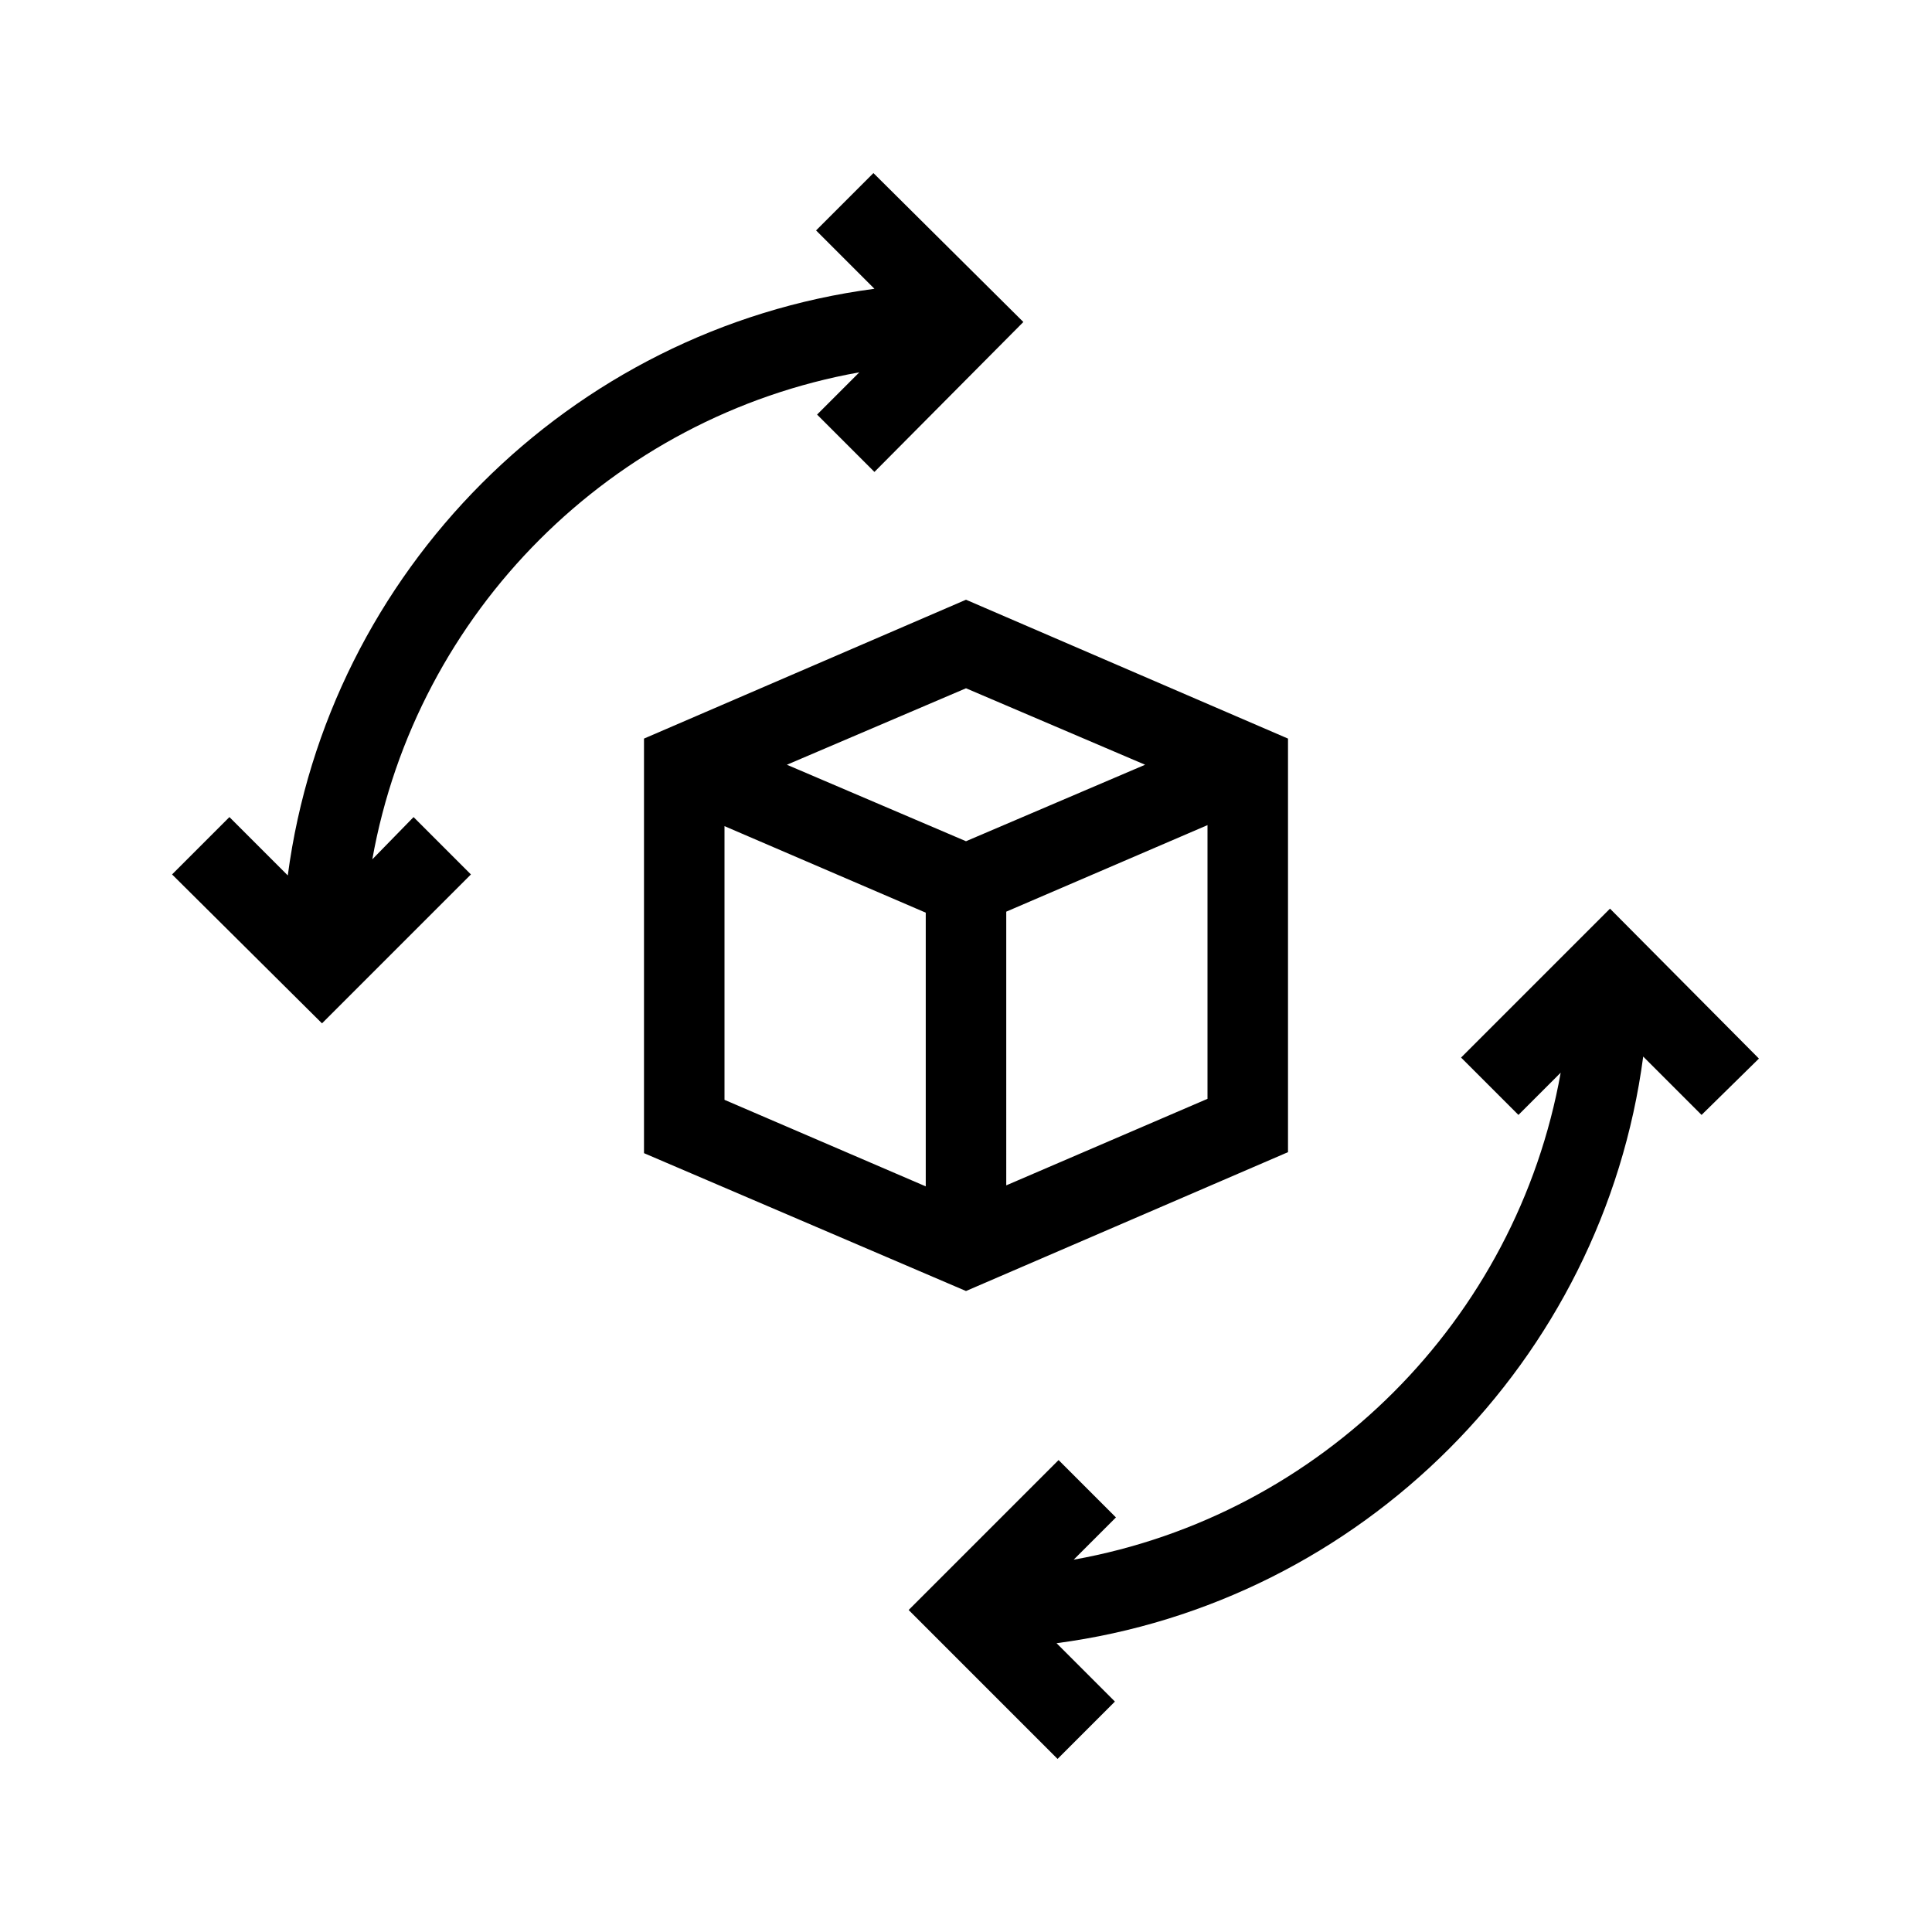 <?xml version="1.0" encoding="UTF-8"?>
<svg xmlns="http://www.w3.org/2000/svg" viewBox="0 0 192 192"><path d="M128 114.5V73.4L96 59.6 64 73.4v41.2l32 13.7 32-13.8zm-28 3.3V90.6l20-8.6v27.2l-20 8.6zM113.8 76L96 83.6 78.2 76 96 68.4l17.8 7.6zM72 82.1l20 8.6v27.2l-20-8.6V82.1zM174.8 105.2L160 90.3l-14.8 14.8 5.7 5.7 4.2-4.2c-4.4 24.6-23.8 44-48.4 48.4l4.2-4.2-5.7-5.7L90.3 160l14.8 14.8 5.7-5.7-5.8-5.8c30.3-4 54.3-28.1 58.3-58.3l5.8 5.8 5.7-5.6zM85.4 37l-4.2 4.2 5.7 5.7L101.7 32 86.8 17.2l-5.7 5.7 5.8 5.8c-30.3 4-54.3 28.1-58.3 58.3l-5.8-5.8-5.7 5.7L32 101.7l14.8-14.8-5.7-5.7-4.1 4.2c4.4-24.6 23.8-44 48.4-48.4z" fill="rgba(0,0,0,1)"/></svg>
